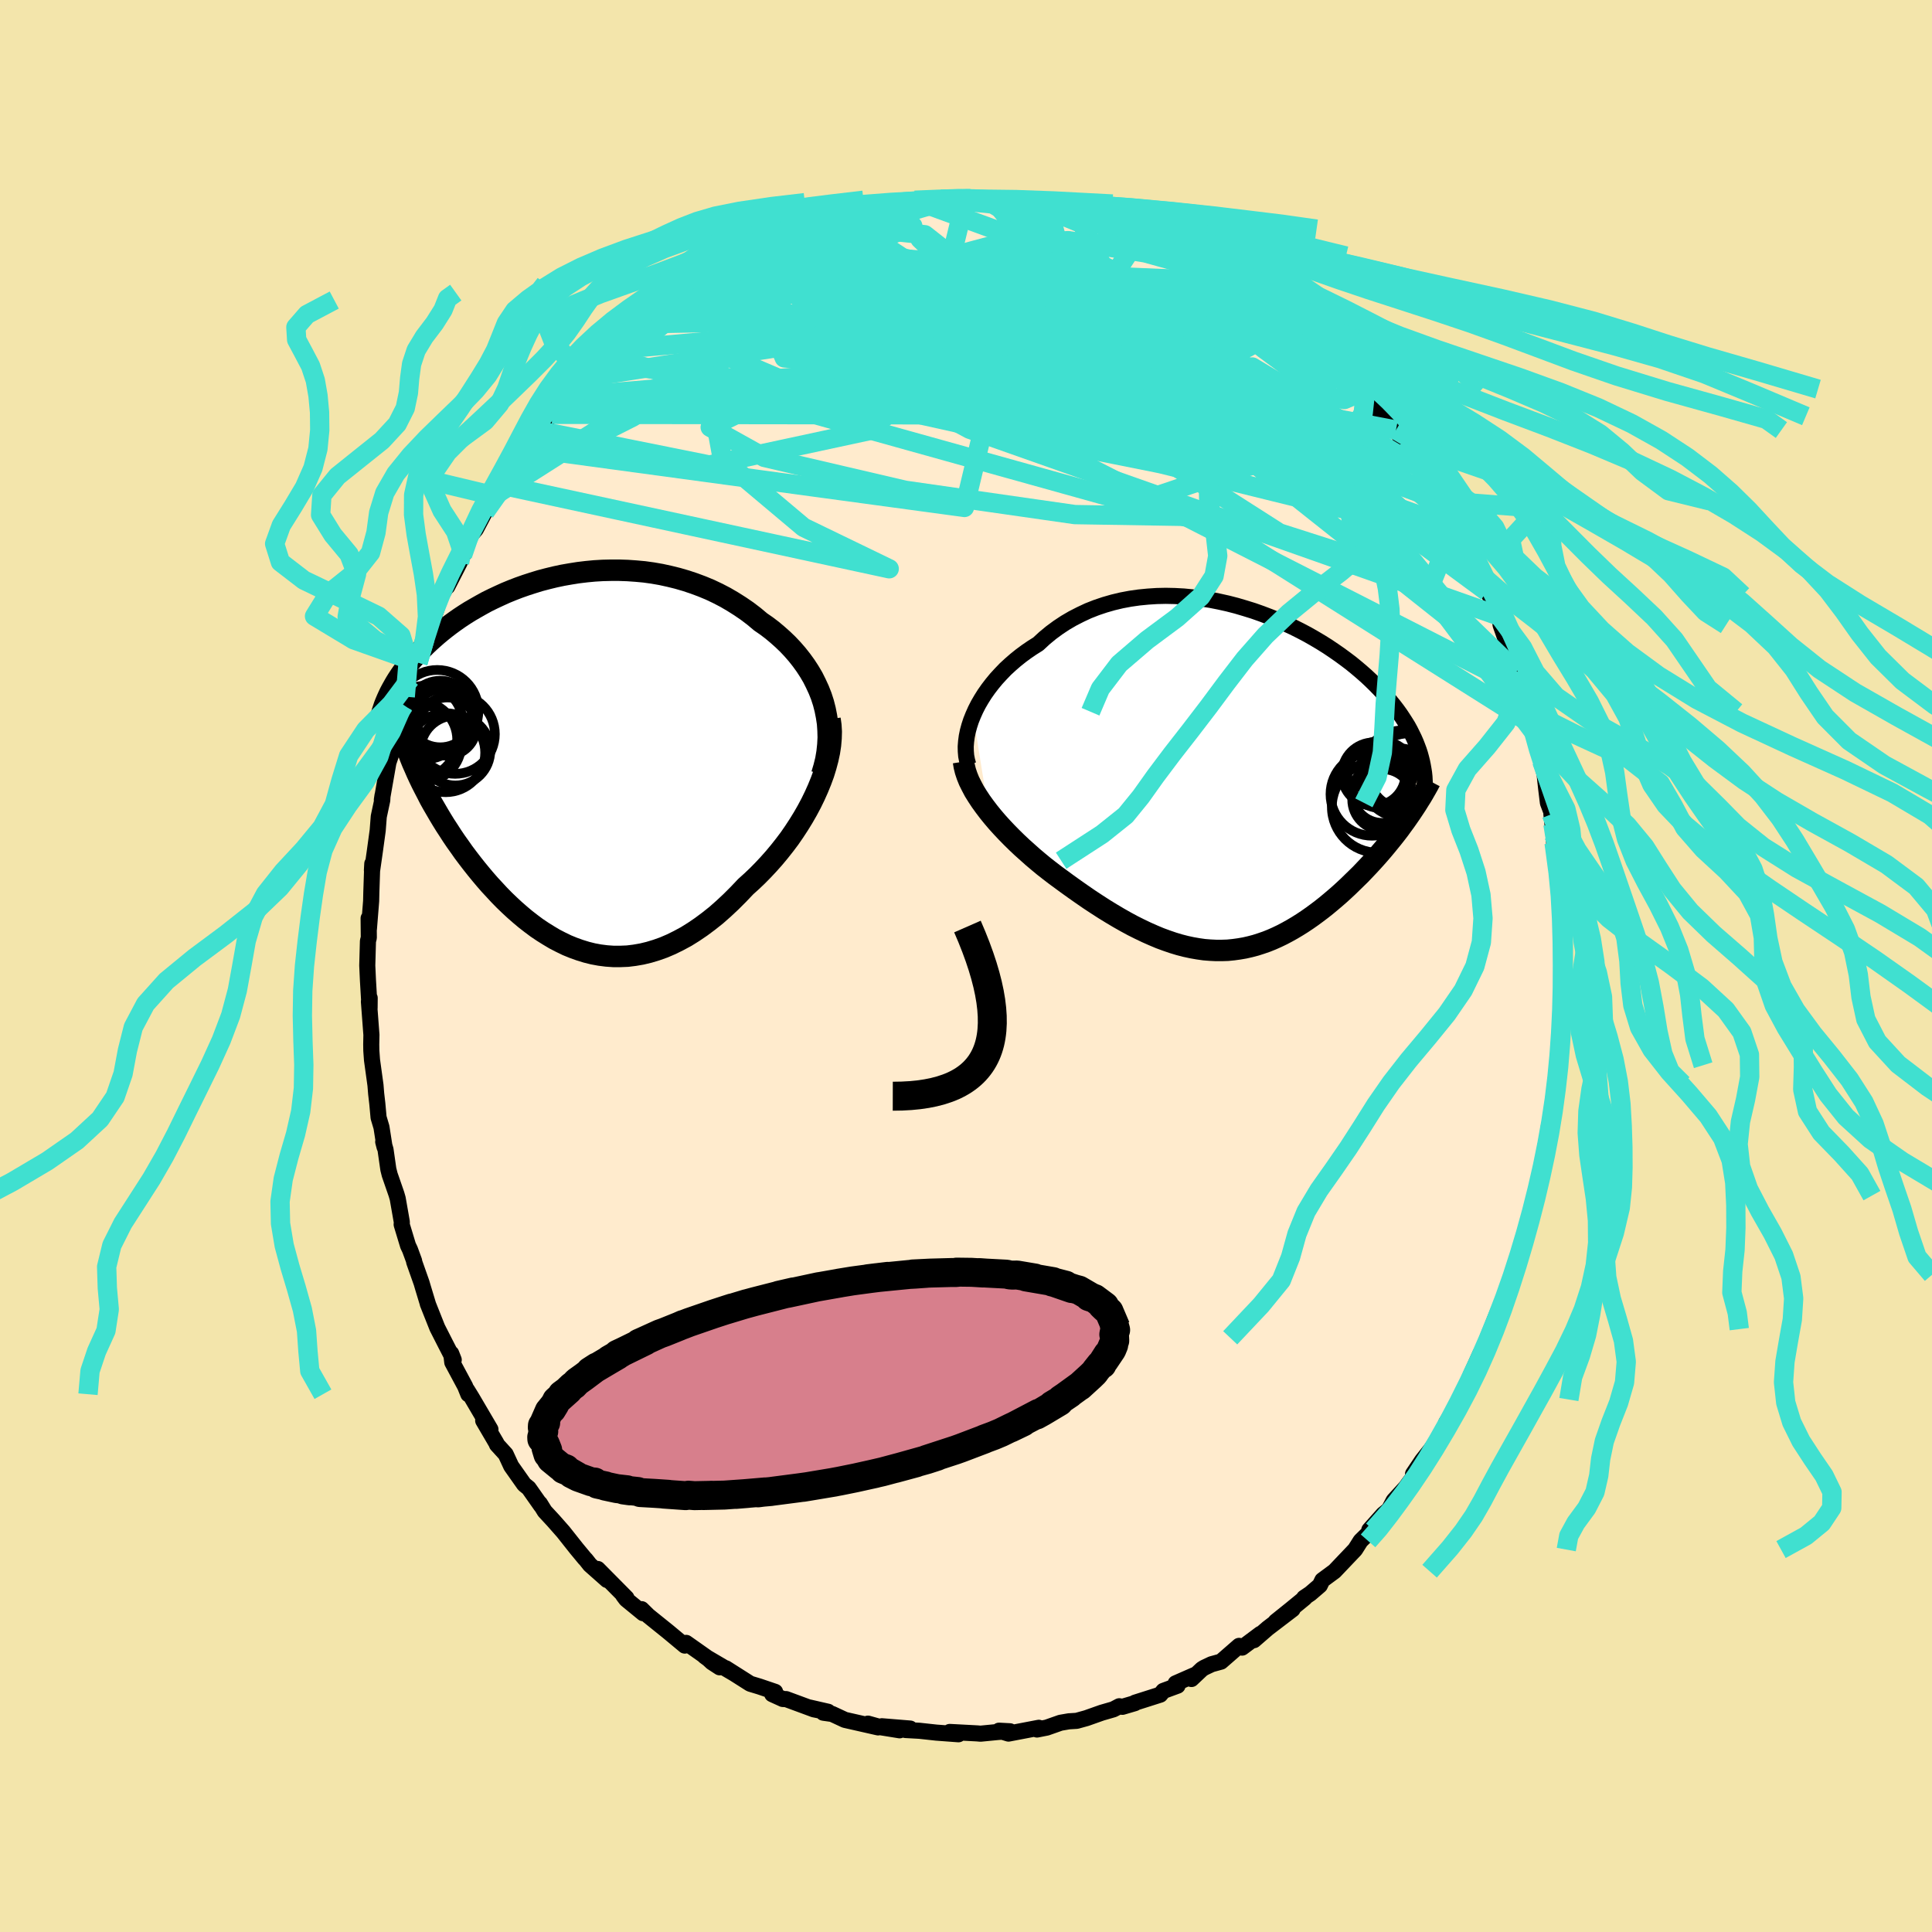 <svg xmlns="http://www.w3.org/2000/svg" width="500" height="500" viewBox="-100 -100 200 200"><defs><clipPath id="c"><path d="m26.77-5.95-.22-.68-.26-.66-.3-.65-.32-.64-.36-.61-.39-.6-.42-.58-.45-.57-.47-.54-.49-.52-.53-.51-.54-.48-.56-.47-.58-.44-.61-.42-.68-.57-.71-.54-.73-.5-.76-.48-.77-.45-.79-.41-.8-.38-.82-.34-.83-.31-.84-.28-.86-.25-.85-.21-.87-.19-.86-.15-.87-.12-.87-.08-.86-.06-.87-.03h-.86l-.85.02-.85.05-.84.08-.83.1-.82.13-.8.14-.8.17-.78.19-.76.2-.75.23-.74.24-.71.25-.7.27-.68.28-.66.3-.64.3-.63.31-.6.33-.58.33-.57.33-.54.34-.53.35-.5.35-.48.35-.47.36-.45.36-.42.35-.41.36-.4.36-.37.35-.36.36-.35.35-.33.35-.31.36-.3.35-.28.35-.27.35-.26.35-.24.35-.23.35-.21.34-.2.35-.19.34-.18.34-.16.34 2.07 5.88.2.52.21.52.23.52.23.53.24.52.26.54.27.53.28.54.28.55.3.54.32.55.32.55.33.55.34.55.36.55.36.56.38.56.4.56.4.57.42.56.43.56.45.57.45.55.47.56.48.55.5.54.5.54.52.53.53.51.54.5.56.49.56.47.58.45.59.44.61.41.61.38.62.37.64.33.64.31.66.27.67.24.68.21.68.17.7.13.71.09.71.05h.72l.74-.03.73-.09.75-.13.75-.18.76-.23.76-.27.77-.33.77-.38.78-.42.77-.48.78-.53.78-.58.78-.62.77-.68.77-.72.76-.76.76-.8.61-.55.6-.57.58-.59.58-.62.56-.63.55-.66.53-.67.52-.69.49-.71.47-.72.45-.73.43-.75.4-.75.37-.76.34-.76"/></clipPath><clipPath id="b"><path d="m-27.55-6.6.25-.56.28-.55.32-.55.34-.54.38-.54.4-.52.43-.52.46-.5.48-.5.51-.47.53-.46.56-.45.57-.42.6-.41.62-.39.65-.6.69-.57.72-.53.74-.49.77-.45.8-.41.81-.38.84-.33.86-.29.87-.25.88-.21.9-.17.91-.13.92-.09.92-.06.93-.02.93.02.93.05.92.09.93.12.92.14.91.18.9.2.89.23.88.26.87.27.85.3.84.32.82.33.79.36.78.36.76.38.74.39.72.41.69.41.67.42.64.43.62.43.6.44.57.43.55.45.52.44.5.44.48.45.45.44.43.44.41.44.39.44.36.43.35.43.33.43.31.43.28.42.27.42.26.42.23.42.21.42.2.41.18.41.16.41.15.4.13.4.11.4.1.4-1.73 6.16-.31.42-.31.43-.33.43-.33.42-.35.43-.35.43-.36.43-.37.43-.38.43-.38.42-.39.42-.4.42-.4.42-.42.41-.42.41-.42.41-.44.41-.45.41-.46.4-.46.39-.47.39-.48.38-.49.37-.49.36-.5.35-.51.34-.51.32-.52.31-.52.29-.53.28-.54.26-.54.24-.55.22-.55.19-.56.18-.57.15-.57.13-.58.1-.58.08-.6.06-.6.02h-.6l-.62-.03-.62-.05-.63-.09-.63-.11-.65-.14-.66-.17-.66-.2-.67-.23-.68-.25-.69-.29-.7-.31-.71-.34-.72-.36-.72-.39-.74-.42-.74-.44-.75-.46-.76-.49-.76-.5-.77-.53-.77-.54-.78-.56-.6-.44-.6-.44-.6-.46-.59-.46-.58-.48-.58-.49-.56-.5-.56-.5-.54-.51-.53-.52-.51-.52-.5-.53-.48-.53-.46-.54-.43-.53"/></clipPath><filter id="a"><feTurbulence baseFrequency=".05" numOctaves="3" result="noise" type="noise"/><feDisplacementMap in="SourceGraphic" in2="noise" scale="2"/></filter></defs><rect width="100%" height="100%" x="-100" y="-100" fill="#F3E5AB"/><path fill="#FFEBCD" stroke="#000" stroke-linejoin="round" stroke-width="1.667" d="m61.82 1.68.04-.53-.15 2.42.02-.92.08.66-.24 4.25-.1.14.01 1.98-.21.59-.14.81.07.84-.17.3-.27 3.15-.42 1.2.16-.29-.53 2.42-.17 1.32-.28.91.08.1-.49 2.02-.23.72.27-.37-1.16 4.18.01-.41-.3 1.88-.88 1.98-.03.32-.28.6-.24 1.36-.51.89-.95 2.23-.81 2.06.35-.9-1.14 2.85.05-.32-.53 1.17-.49 1.08.13-.1-1.28 2.61-.01.25-1.37 2.16-.1.35-1.18 1.98-.35.48-.85 1.07-.95 1.41.63-.46-1.19 1.58-.14.21-1.31 1.43-.49.94-.59.48-1.44 1.62.24-.03-.11.15-1.03 1.01-.57.9-2.13 2.24-1.26.93-.26.54-.99.85-.64.43.07.02-1.44 1.18-1.57 1.26 1.75-1.27-2.58 1.97-1.42 1.23.67-.65-1.9 1.42-.31-.18-1.87 1.63-.98.27-.76.36-.24.15-1.08 1.02.32-.41-1.96.86.2.24-1.47.54-.32.39-2.61.83-.02.05-1.29.38-.32-.06-.61.32-1.21.35-1.58.56-1.01.28-.81.05-.87.15-1.42.5-1.01.2.19-.18-3.14.6-.98-.3 1.13.06-1.2.07-1.85.18-.34-.03-2.84-.15.06.1.84.14-2.29-.17-1.74-.19-1.45-.08.48-.15-2.93-.24 1.84.42-1.92-.31-1.36-.38 1.05.39-3.44-.78-1.31-.61-.92-.13.49-.1-1.92-.44 1 .3-.55-.11-2.87-1.06-.34-.01-1.1-.5.3-.24-1.62-.55-.96-.29-2.52-1.6.85.54-3.05-1.79 1.56 1.15-.8-.52-.57-.53-2.1-1.48-.14.28-1.73-1.44-.97-.78-1.08-.87-.69-.68.16.42-1.76-1.44-.3-.4.33.26-2.97-3 .96 1.14-1.77-1.57-.45-.57-.07-.06-.87-1.05-1.37-1.73-1.04-1.18-.88-.95-.5-.81.04.12.08.11-1.28-1.82-.47-.38-1.34-1.9-.57-1.23-.91-1-.05-.14-1.37-2.34.75.91-1.95-3.32-.47-.76.13.44-.33-.82-1.33-2.48-.11-.92.26.66-.83-1.61-.87-1.71-.99-2.49.04.1-.53-1.75-.15-.51-.77-2.18v-.09l-.43-1.17-.2-.42-.66-2.18.02-.24-.43-2.45-.13-.45-.7-2.02-.14-.56-.29-2.03-.24-.81.14.54-.32-2.05-.3-1.01-.13-1.43-.12-1.04-.07-.87-.36-2.61-.07-.97-.01-.65.02-.98-.26-3.45.08-.37-.01 1.04-.17-2.87-.07-1.53.07-2.53.09-.35-.02-2.01.03 1.09.23-2.87.02-.88.1-2.99-.04.72.01.05.29-2.03.3-2.19.11-1.43.36-1.69.03-.5-.07.46.68-3.87.26-.76.13-1.05.63-1.55-.58 1.44 1.18-4-.14.06.77-2.79-.51 1.84.94-2.9 1-2.37-.62 1.74.87-2.97-.05.68 1.17-3.47-.38.82.8-1.98.52-.9.1-.04 1.27-2.47.63-1.4-.32.63.9-2.39.16.07.32-.38.94-1.78.95-1.69 1.2-1.81-.79.63 1.71-2.16 1.18-1.55.03-.05.28-.66.89-1.16 1.48-1.67-.17.05 1.22-1.86.6-.34 1.23-1.56-.78.86 1.77-1.87.41-.65 1.22-.67.43-.6.94-.99-.32.55 1.96-1.99.55-.29.5-.61.99-.87 1.43-.99.81-.67.85-.63-.34.53 1.85-1.41-.72.51 2.18-1.31.69-.66 1.1-.39.61-.18 1.95-1.11-.76.24 1.42-.49.87-.56 2.2-1.06-.08.06.86-.14 1.68-.57 1.79-.56-.19.13.85-.5 2.12-.37-1.74.25 2.33-.33 1.52-.64 1.4-.1.19-.12-.46.38 2.35-.53.26-.1 1.9-.04.8-.07 1.06.07 1.51-.21.81.25.25-.15 1.77.1-.7-.12 2.41.23-1.05-.14 3.26.55.36-.08-.62-.18 2.85.43-.2-.06.58.04 1.76.69 2.25.29-.22.16 1.85.7.08-.13.13-.13 1.17.63.74.16.76.36 2.54 1.18.26.05.72.29 1.91.75-.3.15 1.18.37.24.13 2.58 1.62.69.55.71.36.28.28.31.45.77.35 1.31.92 1.38 1.09.4.29.43.49 1.27 1.26 1.27.71.42.51 1.06 1.15-.78-.96 1.83 1.73.26.38 1.52 1.88.14.22.86.97 1.88 1.84-.24-.16.05.19.87.87.48.53.76 1.27.74 1.3 1.1 1.45.08.01 1.9 3.28.35.27-.21-.25-.06-.28 1.49 2.68.33.56.43 1.08.36.99.82 1.05.6 1.52.08.03.65 1.77.26.37.91 2.23.12-.06.12.9 1.16 3.3.29.99.18.54.79 1.81.27 1.15.37 1.2.14 1.28.31.93.42 1.96.33.94.3 1.39.16 1.46.18 1.47.46 1.22-.1-.04.23 2.14-.07-1.12.12 1.94.3 1.85.26 2.15-.18-1.91.4 3.35.11 1.05-.06 1.01.08 1.25-.08 1.46.19 1.64-.08 2.58.04-.53" filter="url(#a)"/><path fill="#fff" d="m-27.55-6.6.25-.56.28-.55.32-.55.34-.54.38-.54.4-.52.43-.52.46-.5.48-.5.51-.47.53-.46.56-.45.57-.42.6-.41.62-.39.65-.6.69-.57.72-.53.74-.49.77-.45.8-.41.81-.38.84-.33.86-.29.87-.25.88-.21.9-.17.91-.13.92-.09.92-.06.93-.02.93.02.93.05.92.09.93.12.92.14.91.18.9.2.89.23.88.26.87.27.85.3.84.32.82.33.79.36.78.36.76.38.74.39.72.41.69.41.67.42.64.43.62.43.6.44.57.43.55.45.52.44.5.44.48.45.45.44.43.44.41.44.39.44.36.43.35.43.33.43.31.43.28.42.27.42.26.42.23.42.21.42.2.41.18.41.16.41.15.4.13.4.11.4.1.4-1.73 6.16-.31.42-.31.43-.33.43-.33.42-.35.43-.35.43-.36.43-.37.43-.38.43-.38.42-.39.42-.4.42-.4.42-.42.41-.42.41-.42.41-.44.41-.45.41-.46.4-.46.39-.47.39-.48.38-.49.37-.49.36-.5.35-.51.34-.51.32-.52.31-.52.29-.53.28-.54.26-.54.24-.55.22-.55.19-.56.18-.57.15-.57.13-.58.1-.58.08-.6.06-.6.02h-.6l-.62-.03-.62-.05-.63-.09-.63-.11-.65-.14-.66-.17-.66-.2-.67-.23-.68-.25-.69-.29-.7-.31-.71-.34-.72-.36-.72-.39-.74-.42-.74-.44-.75-.46-.76-.49-.76-.5-.77-.53-.77-.54-.78-.56-.6-.44-.6-.44-.6-.46-.59-.46-.58-.48-.58-.49-.56-.5-.56-.5-.54-.51-.53-.52-.51-.52-.5-.53-.48-.53-.46-.54-.43-.53" filter="url(#a)" transform="translate(28.29 -19.36)"/><path fill="#fff" d="m26.77-5.95-.22-.68-.26-.66-.3-.65-.32-.64-.36-.61-.39-.6-.42-.58-.45-.57-.47-.54-.49-.52-.53-.51-.54-.48-.56-.47-.58-.44-.61-.42-.68-.57-.71-.54-.73-.5-.76-.48-.77-.45-.79-.41-.8-.38-.82-.34-.83-.31-.84-.28-.86-.25-.85-.21-.87-.19-.86-.15-.87-.12-.87-.08-.86-.06-.87-.03h-.86l-.85.02-.85.05-.84.08-.83.1-.82.13-.8.14-.8.17-.78.19-.76.2-.75.23-.74.24-.71.25-.7.27-.68.28-.66.3-.64.3-.63.31-.6.33-.58.33-.57.33-.54.34-.53.35-.5.35-.48.35-.47.36-.45.36-.42.35-.41.36-.4.36-.37.35-.36.36-.35.35-.33.35-.31.36-.3.35-.28.35-.27.35-.26.35-.24.35-.23.35-.21.34-.2.35-.19.34-.18.34-.16.34 2.07 5.88.2.52.21.52.23.52.23.53.24.52.26.54.27.53.28.54.28.55.3.54.32.55.32.55.33.55.34.55.36.55.36.56.38.56.4.56.4.57.42.56.43.56.45.57.45.55.47.56.48.55.5.54.5.54.52.53.53.51.54.5.56.49.56.47.58.45.59.44.61.41.61.38.62.37.64.33.64.31.66.27.67.24.68.21.68.17.7.13.71.09.71.05h.72l.74-.03.73-.09.75-.13.75-.18.76-.23.76-.27.77-.33.77-.38.78-.42.77-.48.78-.53.78-.58.78-.62.77-.68.77-.72.76-.76.76-.8.61-.55.6-.57.58-.59.58-.62.56-.63.55-.66.53-.67.52-.69.49-.71.47-.72.45-.73.43-.75.4-.75.37-.76.34-.76" filter="url(#a)" transform="translate(-41.53 -21.3)"/><g fill="none" stroke="#000" transform="translate(28.29 -19.36)"><path stroke-linejoin="round" stroke-width="1.667" d="m-28.06-1.49-.12-.43-.09-.46-.04-.48-.01-.5.04-.52.07-.53.11-.54.15-.55.18-.55.22-.55.25-.56.28-.55.32-.55.34-.54.38-.54.4-.52.43-.52.46-.5.48-.5.51-.47.53-.46.56-.45.57-.42.6-.41.62-.39.65-.6.69-.57.72-.53.74-.49.77-.45.8-.41.81-.38.84-.33.86-.29.87-.25.88-.21.9-.17.91-.13.92-.09.92-.06.93-.02.93.02.93.05.92.09.93.12.92.14.91.18.9.2.89.23.88.26.87.27.85.3.84.32.82.33.79.36.78.36.76.38.74.39.72.41.69.41.67.42.64.43.62.43.6.44.57.43.55.45.52.44.5.44.48.45.45.44.43.44.41.44.39.44.36.43.35.43.33.43.31.43.28.42.27.42.26.42.23.42.21.42.2.41.18.41.16.41.15.4.13.4.11.4.1.4.08.39.07.4.06.38.04.39.02.38.02.38V.9l-.01.38-.03.37-.03.37" filter="url(#a)"/><path stroke-linejoin="round" stroke-width="2.222" d="m-28.55-1.8.08.49.12.49.17.51.21.52.26.52.28.53.33.53.35.53.39.54.41.54.43.53.46.54.48.53.5.53.51.52.53.52.54.51.56.5.56.5.58.49.58.48.59.46.6.46.6.44.6.44.78.56.77.54.77.53.76.5.76.49.75.46.74.44.74.42.72.39.72.36.71.34.7.31.69.29.68.25.67.23.66.2.66.17.65.14.63.11.63.09.62.05.62.03h.6l.6-.02.6-.06.58-.08.58-.1.57-.13.57-.15.56-.18.55-.19.55-.22.54-.24.54-.26.53-.28.52-.29.52-.31.51-.32.51-.34.5-.35.49-.36.49-.37.48-.38.47-.39.46-.39.46-.4.45-.41.44-.41.42-.41.42-.41.42-.41.4-.42.4-.42.39-.42.38-.42.38-.43.37-.43.36-.43.35-.43.35-.43.33-.42.33-.43.31-.43.31-.42.3-.43.29-.42.28-.42.27-.41.26-.42.26-.41.24-.41.23-.4.23-.41.21-.4" filter="url(#a)"/><circle cx="13.743" cy="1.575" r="4.3" clip-path="url(#b)" filter="url(#a)"/><circle cx="16.613" cy="-.14" r="3.032" clip-path="url(#b)" filter="url(#a)"/><circle cx="17.048" cy="-.505" r="4.544" clip-path="url(#b)" filter="url(#a)"/><circle cx="14.668" cy="-.465" r="3.474" clip-path="url(#b)" filter="url(#a)"/><circle cx="14.308" cy="2.9" r="4.724" clip-path="url(#b)" filter="url(#a)"/><circle cx="13.918" cy="-.505" r="3.286" clip-path="url(#b)" filter="url(#a)"/><circle cx="16.693" cy=".715" r="3.104" clip-path="url(#b)" filter="url(#a)"/><circle cx="14.803" cy="1.465" r="3.082" clip-path="url(#b)" filter="url(#a)"/><circle cx="14.848" cy="2.14" r="3.156" clip-path="url(#b)" filter="url(#a)"/><circle cx="17.573" cy="-.355" r="4.37" clip-path="url(#b)" filter="url(#a)"/></g><g fill="none" stroke="#000" transform="translate(-41.53 -21.3)"><path stroke-linejoin="round" stroke-width="2.222" d="m26.6 1.47.23-.77.19-.77.13-.77.08-.76.04-.75-.02-.74-.05-.73-.11-.72-.14-.71-.18-.7-.22-.68-.26-.66-.3-.65-.32-.64-.36-.61-.39-.6-.42-.58-.45-.57-.47-.54-.49-.52-.53-.51-.54-.48-.56-.47-.58-.44-.61-.42-.68-.57-.71-.54-.73-.5-.76-.48-.77-.45-.79-.41-.8-.38-.82-.34-.83-.31-.84-.28-.86-.25-.85-.21-.87-.19-.86-.15-.87-.12-.87-.08-.86-.06-.87-.03h-.86l-.85.02-.85.05-.84.08-.83.1-.82.13-.8.14-.8.17-.78.19-.76.2-.75.23-.74.24-.71.25-.7.27-.68.28-.66.3-.64.3-.63.31-.6.33-.58.33-.57.33-.54.34-.53.35-.5.35-.48.35-.47.36-.45.36-.42.35-.41.36-.4.36-.37.35-.36.36-.35.35-.33.35-.31.36-.3.35-.28.35-.27.35-.26.35-.24.35-.23.35-.21.34-.2.35-.19.34-.18.34-.16.34-.15.33-.14.33-.13.33-.11.33-.11.33-.09.32-.09.32-.07.32-.07.31-.05.31" filter="url(#a)"/><path stroke-linejoin="round" stroke-width="2.222" d="m27.45-4.26.09.64.04.66-.02.69-.06.7-.11.73-.16.74-.2.75-.23.75-.28.76-.31.76-.34.76-.37.76-.4.75-.43.75-.45.73-.47.72-.49.71-.52.69-.53.67-.55.66-.56.63-.58.62-.58.59-.6.57-.61.55-.76.8-.76.76-.77.72-.77.68-.78.62-.78.58-.78.53-.77.48-.78.42-.77.38-.77.33-.76.27-.76.23-.75.18-.75.13-.73.09-.74.03h-.72l-.71-.05-.71-.09-.7-.13-.68-.17-.68-.21-.67-.24-.66-.27-.64-.31-.64-.33-.62-.37-.61-.38-.61-.41-.59-.44-.58-.45-.56-.47-.56-.49-.54-.5-.53-.51-.52-.53-.5-.54-.5-.54-.48-.55-.47-.56-.45-.55-.45-.57-.43-.56-.42-.56-.4-.57-.4-.56-.38-.56-.36-.56-.36-.55-.34-.55-.33-.55-.32-.55-.32-.55-.3-.54-.28-.55-.28-.54-.27-.53-.26-.54-.24-.52-.23-.53-.23-.52-.21-.52-.2-.52-.19-.51-.18-.5-.16-.51-.16-.5-.15-.49-.13-.49-.13-.49-.11-.48-.11-.48-.1-.47" filter="url(#a)"/><circle cx="-11.331" cy="-1.005" r="3.616" clip-path="url(#c)" filter="url(#a)"/><circle cx="-12.891" cy="-4.785" r="3.446" clip-path="url(#c)" filter="url(#a)"/><circle cx="-14.631" cy="-1.72" r="3.928" clip-path="url(#c)" filter="url(#a)"/><circle cx="-11.356" cy="-2.705" r="4.114" clip-path="url(#c)" filter="url(#a)"/><circle cx="-14.376" cy="-3.925" r="3.796" clip-path="url(#c)" filter="url(#a)"/><circle cx="-12.511" cy="-4.15" r="3.274" clip-path="url(#c)" filter="url(#a)"/><circle cx="-13.206" cy="-5.09" r="4.256" clip-path="url(#c)" filter="url(#a)"/><circle cx="-12.331" cy="-.78" r="4.088" clip-path="url(#c)" filter="url(#a)"/><circle cx="-12.171" cy="-3.485" r="3.014" clip-path="url(#c)" filter="url(#a)"/><circle cx="-15.121" cy="-2.115" r="3.982" clip-path="url(#c)" filter="url(#a)"/></g><g fill="none" stroke="#40E0D0" stroke-linejoin="round" stroke-width="2"><path d="m-36.94-63.75 22.12-1.96 21.87 1.07 10.93 1.07 3.37-.22.69-1.16.77-.97 1.24-.1.9.6-.12.8-1.08.68-1.29.54-.76.5-.15.38-.24-.02-1.15-.54-1.9-.6-.99.5 2.04 2.49 4.55 3.19 1.23-.84-8.81-9.75-4.83-9.87" filter="url(#a)"/><path d="m38.95-61.82 1.93 2.45-1.72.73-7.47-1.42-10.51-3.17-9.26-3.92-5.64-3.55-1.89-2.33.91-.77 2.58.71 3.2 1.83 3.07 2.51 2.73 2.83 2.56 2.78 2.33 2.21 1.17 1.08-1.38-.09-4.7-.34-8.37-.27-12.06-4.43 3.54-14.54" filter="url(#a)"/><path d="m50.66-45.75-2.42 5.98-15.8-5.06-13.03-8.32-3.11-6.02 3.81-3.07 5.42-1.26 3.58-.5.45-.26-2.6-.16-4.8-.08-5.7.04-5.16.12-3.69.15-2.5.26-3.23.69-6.84 1.28-11.95 1.12-14.22.88-17.72 11.28" filter="url(#a)"/><path d="M-37.37-63.15 17.4-47.87l10.29-3.49-1.94-4.56-4.39-2.81-4.95-1.4-5.49-.88-6.06-1.34-6.18-2.25-5.65-2.74-4.69-2.21-3.59-.79-1.98 1.04.93 2.68 5.44 3.75 10.22 4.01 12.44 3.15 10.06 1.28 6.16.08 9.69 3.64 16.22 11.96" filter="url(#a)"/><path d="m46.01-52.91-11.39 1.18-21.44-6.45-11.05-5-1.78-2.76 1.75-.64 1.74.55.38.67-1.46.29-3.23.17-4.01.5-2.98.97-.43 1.09 2.03.69 2.57-.08.68-1-2.2-1.9-3.69-2.61-2.19-2.94 3.15-2.45 13.64-.41 27.09 5.95" filter="url(#a)"/><path d="m-15.72-76.78 7.03 2.99 13.87 3.18 8.9 4.14 1.81 3.4-3.74 1.58-6.21-.05-6.03-.97-4.47-1.2-2.57-1.07-.79-.78 1.03-.45 3.11-.03 4.6.51 3.09 1.07-3.33 1-11.68-.77-12.41-4.11-4.21-2.78" filter="url(#a)"/><path d="M58.54-25.04 25.01-46.19l-2.77-.36-10.97-.18-17.58-2.52-14.57-3.4-5.6-3.12 4.57-2.23 12.67-.93 16.52.45 15.12 1.32 9.38 1.04 2.24-.57-3.26-3.15-5.09-6.05 7.12-1.49" filter="url(#a)"/><path d="m-45.52-53.62 45.36 6.15 2.52-10.55-1.63-9.61-1.89-5.63-3.1-2.44-4.28-.46-4.62.62-4.19 1.13-3.29 1.35-2.09 1.37-.47 1.37 1.69 1.48 4.49 1.86 7.6 2.5L.84-61.31l11.09 3.39 8.74 2.67 2.85.92-5.04-1.35-12.41-3.25-16.92-5.66-3.08-12.75" filter="url(#a)"/><path d="m-41.82-58.92 47.16-3.97 15.85 2.14 3.18 3.07-1.23 1.08-2.11-1.28-1.92-2.77-1.5-2.91-1.17-1.88-1.29-.29-2.21 1.05-3.73 1.57L4.36-62l-4.09.12-.43-.62 5.52-.37 11.25 1.03 13.6 3.16 11.4 5.24 6.51 5.45-1.01-3.47" filter="url(#a)"/><path d="m-18.26-76.07 4.1 2.18 9.49.83 3.48 2.19-.59 2.62-.92 1.86 1.49.83 4.6.25 6.32.06 5.55-.15 2.6-.59-1.2-1.12-4.29-1.47-5.46-1.5-4.33-1.25-1.39-.82 2.16-.3 4.89.22 5.8.62 4.8.88 3.03 1.36 3.42 3.55 10.19 10.68 22.55 27.62" filter="url(#a)"/><path d="m44.51-55.48-11.15-2.13-15.29-5.48-9.15-2.88-2.31-1 2.68.18 5.06 1.29 5.79 2.4 5.89 3.13 5.49 2.94 4.26 1.76 2.26.05.1-1.46-1.41-2.16-1.98-2.02-1.97-1.59-1.9-1.4-2-1.59-2.56-1.75-5.4-1.77-14.77-1.59-36.23.94" filter="url(#a)"/><path d="M27.34-71.38 8.6-70.35l-5.26 2.96-4.37.23-3.04-1.15-1.33-.61.38.58 1.89 1.28 3.07 1.36 3.67 1.23 3.25 1.17 1.39.9-1.52-.08-4.13-1.71-4.67-3.1-2.39-3.09 1.74-1.37 4.54 1.13-2.67 3.68-39.14 6.12" filter="url(#a)"/><path d="m-33.81-66.47 29.1-6.08 14.37.8 8.12 2.46 4.65 2.64 3.4 2.67 2.27 2.02.08.46-2.35-1.19-3.48-1.96-2.64-1.5-.69-.35.5.56-.58.54-3.89-.36-7.77-1.29-9.98-1.2-9.44.48-5.8 2.8 6.19 2.78 44.54-5.19" filter="url(#a)"/><path d="m49.17-48.43.81 4.9-10.37-3.66-19.45-4.8-21.23-4.26-15.84-3.52-7.12-3.03 1.31-2.74 7.26-2.31 9.47-1.68 7.69-1.03 3.26-.31-.06 1.03 3.15 3.96 16.86 9.95 32.06 25.45" filter="url(#a)"/><path d="M56.97-30.48 31.4-55.27l-10.02-7.7-9.75-4.35-7.38-2.16-3.9-.5-1.24.44.41 1.08 1.29 1.7 1.26 2.08.18 1.82L.67-62l-3.26-.39-4.32-1.26-4.67-1.33-4.37-.7-3.14.11-.35.59 4.44.74 10.52 1.1 15.78 2.4 17.6 4.76 14.53 7.24 8.07 7.23.28-1.61" filter="url(#a)"/><path d="M55.22-36.21.37-55.57l-14.71-7.93-2.74-2.56 1.33-.55 4.15-.63 5.11-1.2 3.55-1.29.53-.85-2.1-.26-3.04.15-2.05.22-.03.01 1.79-.37 2.44-.82 1.79-1.17.41-1.27-.78-.98-.78-.19 1.4 1.34 6.63 4.16 14.66 8.86 21.55 13.49 13.12 5.34" filter="url(#a)"/><path d="m-38.59-62.48 51.81 5.87 21.26 5.91 3.58-.14-4.8-3.08-6.4-2.81-4.66-1.51-2.88-1.02-2.35-1.65-2.56-2.62-2.62-2.98-2.36-2.4-2.05-1.21-1.8.02-1.12 1.07.54 1.95 2.49 2.45 1.08.9L.19-68.9l-13.46-8.81" filter="url(#a)"/><path d="m2.8-79.32 15.16 18.77-3.63 1.57-4.92-3.35-6.02-4.37-6.47-3.45-6.21-1.78-5.66-.31-4.88.54-3.75.71-2.32.44-.78-.04.55-.45 1.42-.59 1.6-.26.96.64-.4 2.09-1.9 3.92-2.06 5.75 1.29 7.01 8.41 7.07 8.86 4.29-40.49-8.74" filter="url(#a)"/><path d="m-17.4-76.21 4.97 9.82 20.45 4.65 10.66.56.5-2.37-4.11-3.14-4.45-2.37-2.99-.99-1.66.24-1.52.8-2.36.52-3.05-.21-2.48-.78-.65-.67 1.13.1 1.12.99-1.18 1.16h-4.01l-4.53-2.17-1.53-3.84 2.89-3.51 4.64-1.75" filter="url(#a)"/><path d="m-22.67-74.02 34.55 9.59 2.35 5.83-5.64.75-4.62-1.85-1.29-1.86 2.26-.81 4.27.02 3.74.24 1.38.21-1.08.4-2.49.88-3.03 1.24-3.71 1.08-5.05.24-6.2-1.02-5.56-2.37-2.22-3.45 2.83-3.98 7-3.59 8.3-2.23 7.45-.39 7.98 1.27 8.79 2.44" filter="url(#a)"/><path d="m38.69-62.2-4.03 6.37-16.03-3.15-9.01-2.03-2.81-.56-.93.07-1-.02-1.27-.41-1.39-.78-1.57-1.08-2.02-1.43-2.52-1.76-2.6-1.78-1.72-1.15.29.18 2.95 1.87 5.21 3.23 6.15 3.36 6.2 1.62 7.19-1.17 9.85-1.19 17.56 10.56" filter="url(#a)"/><path d="m41.47-58.75-9.83-7.14-8.9-3.26-8.31-2.71-4.78-1.74-1.67-.78-.61-.2-1.09.14-1.9.62-2.02 1.44-1.17 2.49.23 3.32 1.27 3.47 1.06 2.74-.6 1.28-2.87-.45-3.99-1.88-2.35-2.51 2.48-1.85 8.89.17 13.8 2.65 13.38 3.29 4.66-1.13-9.81-10.59" filter="url(#a)"/><path d="M57.76-28.67 5.89-55.12l-11.08-9.53-1.87-3.69-2.74-1.76-3.51-1-2.35-.71-.05-.79 2.33-1.1 3.66-1.32 3.21-1.14 1-.45-1.93.49-3.83 1.3-2.78 1.56 2.38 1.21 10.59.72 16.19.14 3.1-4.73" filter="url(#a)"/><path d="M-18.18-76.13 9.91-59.96l3.73.61 3.43-.24-.33.79-4.76.39-4.76-.73-.42-1.09 4.81-.1 7.83 1.78 7.5 3.28 3.85 3.1-2.93.85-11.89-2.28-19.99-3.68-22.03-1.59-14.41 1.38-1.36-1.43" filter="url(#a)"/><path d="m-1.54-79.31 4.3.43 3.36 1.94 2.18 2.71-1.48 2.49-5.4 2.41-6.43 2.73-3.67 2.95.91 2.68 4.26 1.93 4.64.76 2.57-.74.11-2.14-.78-2.71.91-2.31 4.38-2.13 6.4-3.09 13.31.57" filter="url(#a)"/><path d="m-33.81-66.47 40.11-.76 9.92 1.56-1.29 4.05-3.6 4.18-1.83 2.8 1.24 1.19 4.05.15 5.32-.49 4.1-1.42.48-2.94-4.31-4.46-8.4-4.88-10.64-3.67-11.18-1.39-10.61 1.06-9.66 4.06-12.93 10.37" filter="url(#a)"/><path d="m50.99-45.19-26.64-9.59-2.17 2.02-6.84-.58-8.51-2.44-5.64-2.44L-.85-60l.64-1.16 2.3-.67 2.86-.46 2.17-.66.25-1.18-2.31-1.59L.5-67.19l-5.69-.66-5.63.48-4.95 1.41-3.59 1.71.55 1.3 10.75.83L18-59.79l31.09 11.62" filter="url(#a)"/><path d="M58.85-24.11 34.94-55.94 21.32-68.99l-9.22-4.53-7.28-.6-5.23 1.04-2.23 1.59.9 1.72 2.83 1.59 2.81 1.2 1.21.55-.91-.14-2.39-.46-2.57-.15-1.39.73.76 1.77 3.42 2.42 6.1 2.4 8.03 1.83 8.05 1.16 5.6.8 2.95 1.33 4.08 1.66-3.22-13.52" filter="url(#a)"/><path d="m3.46-79.35 29.66 24.49 1.65.49-6.38-6.11-6.42-5.29-5.76-3.35-5.78-1.93-5.73-.87-5.28.11-4.7 1-4.41 1.68-4.36 1.92-4.07 1.62-2.91.76-.59-.45 2.61-1.65 5.86-2.33 8.27-2.08 9.24-.76 8.69 1.1 6.72 2.45 3.21 1.88-1.63-1.04-6.86-4.32-19.79-7.24" filter="url(#a)"/><path d="m-42.87-57.11 44.77.06 8.78-5.11 6.08-1.08 4.22.55.23-.21-2.44-1.11-2.59-1.31-1.49-1.1-.65-.86-.48-.71-.71-.42-1.38.06-2.83.55-4.91.82-6.22.74-4.72.57-.11.79 4.15 1.67 1.7 1.98-8.83-2.53-.85-14.32" filter="url(#a)"/><path d="M17.45-76.28 1.36-69.66l12.31 6.22 9.42 5.23 1.93 2.33-1.13-.04-.57-.95.71-.7 1.19.17-.19.91-4.49.62-11.22-.99-16.02-2.99-11.69-3.82 6.54-3.16 39.88-4" filter="url(#a)"/><path d="m-44.35-55.44 17.79 3.58 16.45-3.54 6.94-5.84 4.78-4.45 3.42-2.5-.1-1.47-3.69-1.15-4.48-.94-1.83-.36 2.32.65 4.84 1.74 3.48 2.23-1.28 1.48-5.36-.55-4.14-2.49-1.86-1.75-25.25 2.85m93.2 55.2 1.03 3.07 1.57 2.41.82 2.39-.04 2.44-.39 2.4-.34 2.35-.1 2.3.19 2.3.49 2.31.7 2.32.79 2.31.73 2.32.52 2.31.2 2.32-.1 2.32-.3 2.31-.33 2.3-.15 2.27.16 2.23.47 2.21.65 2.19.61 2.17.29 2.17-.18 2.14-.61 2.11-.8 2.03-.68 1.94-.38 1.83-.2 1.74-.39 1.7-.85 1.65-1.13 1.54-.73 1.34-.26 1.42" filter="url(#a)"/><path d="m60.88-12.75.41 3.07.23 2.4.13 2.38.07 2.44.02 2.4-.01 2.34-.06 2.3-.11 2.3-.16 2.3-.22 2.31-.28 2.31-.35 2.31-.41 2.31-.47 2.32-.53 2.32-.58 2.31-.63 2.29-.68 2.27-.72 2.23-.78 2.21-.84 2.18-.89 2.17-.95 2.17-1.01 2.16L51 45.18l-1.08 2.05-1.09 1.94-1.07 1.8-1.09 1.71-1.21 1.73-1.47 1.91-1.82 2.06M.78-79.27l2.26.02 1.66.12 1.61.16 1.95.24 2.48.32 2.93.4 3.13.48 3.08.55 2.85.62 2.64.71 2.49.78 2.47.85 2.54.93 2.7.97 2.92 1.03 3.17 1.07 3.43 1.11 3.57 1.16 3.58 1.2 3.48 1.25 3.46 1.29 3.72 1.39 4.4 1.52 5.29 1.62 5.69 1.58 4.56 1.3 1.57 1.12" filter="url(#a)"/><path d="m-2.6-79.38 1.95-.06 1.45.03 1.53.1 1.74.17 1.87.25 1.88.33 1.78.39 1.65.46 1.55.53 1.52.6 1.56.66 1.63.73 1.71.81 1.75.87 1.73.95 1.64 1.02 1.52 1.09 1.4 1.16 1.29 1.22 1.22 1.29 1.19 1.34 1.15 1.39 1.11 1.42 1.01 1.46.91 1.51.79 1.55.73 1.62.68 1.7.67 1.79.63 1.86.55 1.87.44 1.83.36 1.77.3 1.75.14 1.75-.34 1.65" filter="url(#a)"/><path d="m-5.3-79.27 2.42-.1 1.99-.04 1.74.02 1.73.09 1.84.17 1.97.23 2.03.3 2.04.38 2.02.44 2 .5 2.01.57 2.04.64 2.08.7 2.14.76 2.17.84 2.2.91 2.22.97 2.24 1.05 2.27 1.12 2.32 1.19 2.36 1.26 2.35 1.33 2.31 1.39 2.25 1.41 2.32 1.45 2.85 1.75" filter="url(#a)"/><path d="m-7.64-78.9.72-.01 1.77-.18 2.01-.16 1.94-.07H.64l1.83.09 1.87.15 1.92.24 1.95.3 1.94.38 1.92.45 1.87.51 1.84.58 1.81.65 1.8.71 1.8.79 1.81.86 1.81.92 1.83 1 1.82 1.08 1.82 1.14 1.79 1.21 1.76 1.27 1.73 1.34 1.72 1.38 1.69 1.42 1.66 1.45 1.62 1.46 1.57 1.48 1.48 1.53 1.44 1.64 1.45 1.89 1.62 2.32 1.98 2.91m8.97 33.48.45 2.79.32 2.42.19 2.54.09 2.59.03 2.56-.01 2.53-.06 2.5-.09 2.46-.14 2.4-.19 2.36-.26 2.31-.31 2.28-.37 2.26-.43 2.25-.48 2.24-.53 2.26-.59 2.29-.64 2.31-.69 2.32-.74 2.31-.78 2.27-.82 2.19-.87 2.12-.92 2.06-.99 2.02-1.08 2.03-1.16 2.04-1.2 2.01-1.22 1.93-1.2 1.78-1.15 1.62-1.1 1.49-1.09 1.4-1.11 1.26" filter="url(#a)"/><path d="m-10.56-78.16 1.96-.45 1.59-.25 1.82-.21 1.95-.15 1.93-.07H.58l1.9.08 1.94.15 2 .23 2.05.3 2.06.37 2.04.43 1.98.51 1.93.57 1.87.65 1.85.7 1.86.78 1.91.85 1.99.92 2.07.99 2.14 1.07 2.19 1.13 2.21 1.21 2.18 1.27 2.15 1.33 2.11 1.39 2.08 1.42 2.05 1.45 1.98 1.45 1.84 1.45 1.64 1.43 1.42 1.41 1.12 1.54" filter="url(#a)"/><path d="m-12.89-77.83 2.95-.67 2.21-.36 2.01-.2 2.03-.11 2.13-.04H.69l2.32.05 2.37.11 2.37.16 2.38.22 2.41.29 2.42.37 2.45.45 2.53.52 2.67.59 2.93.67 3.32.75 3.75.83 4.1.9 4.26.96 4.16 1 3.81 1.05 3.33 1.1 2.98 1.16 3.05 1.23 3.76 1.23 4.55 1.07 2.48.57" filter="url(#a)"/><path d="m-12.89-77.83 2.87-.67 2.23-.36 2.02-.2 1.98-.11 1.98-.04 1.97.01 1.94.05 1.92.1 1.93.17 1.95.23 2 .3 2.05.37 2.07.45 2.07.52 2.08.61 2.1.67 2.16.76 2.25.84 2.36.9 2.44.96 2.5 1.01 2.49 1.06 2.45 1.11 2.37 1.16 2.33 1.19 2.34 1.21 2.41 1.21 2.5 1.25 2.44 1.47 2.1 1.88" filter="url(#a)"/><path d="m-13.27-77.71 1.33-.34 2.02-.42 2.06-.33 2.05-.21 2.08-.12 2.09-.06H.43l2.04.05 2.02.11 2.06.16 2.2.23 2.43.29 2.7.38 2.96.44 3.15.53 3.27.6 3.33.67 3.37.76 3.46.83 3.65.9 3.97.96 4.4 1.02 4.83 1.06 5.08 1.1 5.02 1.16 4.58 1.19 4 1.22 3.72 1.21 4.07 1.25 5.07 1.46 6.39 1.89" filter="url(#a)"/><path d="m-13.27-77.71 1.35-.34 1.99-.42 1.92-.33 1.87-.21 1.95-.12 2.08-.06H.03l2.15.06 2.13.1 2.14.17 2.23.22 2.38.3 2.59.38 2.81.45 3.04.52 3.22.61 3.37.68 3.46.76 3.46.83 3.38.9 3.25.97 3.16 1.01 3.19 1.07 3.42 1.11 3.83 1.15 4.32 1.2 4.7 1.22 4.83 1.26 4.74 1.34 4.61 1.57 4.7 1.95 5.8 2.45" filter="url(#a)"/><path d="m-13.93-77.34.84-.33 1.56-.39 2.07-.38 2.22-.31 2.12-.22 1.93-.13 1.74-.07 1.59-.01 1.47.04 1.34.1 1.25.15 1.17.22 1.08.28.96.36.78.43.54.51.32.58.18.66.2.74.35.82.57.9.64.95.46 1-.03 1.03-.69 1.07-1.19 1.15-1.2 1.31-.75 1.54m53.24 51.77.77 1.67 1.01 2.26 1.55 2.33 2.4 2.39 3.09 2.41 3.36 2.4 3.14 2.35 2.51 2.31 1.66 2.31.78 2.31.03 2.32-.43 2.32-.53 2.31-.24 2.32.26 2.32.81 2.32 1.2 2.31 1.31 2.3 1.14 2.27.75 2.24.28 2.21-.14 2.19-.39 2.18-.37 2.17-.15 2.14.23 2.11.62 2.04.96 1.94 1.19 1.83 1.2 1.75.82 1.69-.03 1.65-1.03 1.55-1.64 1.34-2.58 1.42" filter="url(#a)"/><path d="m-25.57-72.58.92-.67 1.14-.81 1.72-.83 1.92-.79 1.91-.71 1.84-.61 1.77-.53 1.74-.44 1.79-.37 1.91-.31 2.06-.24 2.21-.17 2.31-.12 2.4-.04 2.51.02 2.65.1 2.82.17 2.99.24 3.11.32 3.18.38 3.18.45 3.18.51 3.15.58 3.14.66 3.14.75 3.07.77 3.14.77M60.6-15.71l.66 1.69.59 2.19.37 2.37.49 2.51.8 2.55.98 2.55.87 2.54.53 2.5.09 2.46-.29 2.41-.5 2.36-.49 2.32-.32 2.29-.07 2.26.17 2.26.33 2.25.34 2.26.22 2.29.02 2.31-.25 2.33-.5 2.3-.74 2.27-.92 2.19-1.03 2.13-1.1 2.06-1.11 2.04-1.13 2.03-1.13 2.03-1.12 1.99-1.07 1.91-.97 1.79-.87 1.65-.89 1.55-1.07 1.56-1.39 1.76-2.11 2.4" filter="url(#a)"/><path d="m-33.31-67.08 2.04-1.57 1.7-1.22 1.48-1.05 1.34-.96 1.33-.92 1.46-.89 1.66-.83 1.85-.78 1.94-.71 1.97-.64 1.92-.57 1.9-.49 1.9-.42 1.94-.35 1.99-.28 2.04-.19 2.08-.13 2.08-.06h2.06l2.02.05 1.98.11 1.96.16 1.98.24 2.06.31 2.14.39 2.17.46 2.09.5 1.96.5 1.84.5" filter="url(#a)"/><path d="m-36.94-63.75 1.15-.98 1.56-1.41 1.5-1.36 1.41-1.2 1.43-1.09 1.53-1.02 1.67-1 1.77-.96 1.86-.92 1.92-.87 1.96-.8 1.95-.73 1.94-.65 1.9-.57 1.85-.49 1.81-.41 1.81-.34 1.82-.28 1.84-.21 1.87-.14 1.87-.08h1.86l1.89.06 1.96.14 2.05.21 2.14.29 2.22.39 2.36.57 2.23.79" filter="url(#a)"/><path d="m-39-61.83-.31-1.33 1.28-1.35 1.62-1.32 1.73-1.28 1.76-1.23 1.73-1.16 1.66-1.08 1.58-1.01 1.52-.95 1.51-.9 1.57-.86 1.67-.8 1.78-.74 1.86-.68 1.89-.6 1.88-.54 1.91-.47 1.97-.41 2.05-.34 2.13-.24 2.19-.14 2.21-.05" filter="url(#a)"/><path d="m-43.04-57.06.06-1.76 1.16-1.54 1.33-1.48 1.23-1.42 1.22-1.38 1.35-1.34 1.46-1.27 1.45-1.21 1.31-1.13 1.15-1.07 1.07-1.02 1.14-.97 1.33-.93 1.62-.87 1.91-.81 2.12-.73 2.25-.66 2.31-.58 2.33-.5 2.34-.42 2.38-.35 2.45-.28 2.56-.21 2.68-.14 2.81-.07 2.95-.01 3.14.07 3.39.15 3.67.22 3.92.29 4.08.38 4 .44 3.63.46 3.06.41 3.24.51" filter="url(#a)"/><path d="m-43.04-57.06 1.26-1.76.89-1.54.15-1.48-.83-1.42-1.15-1.38-.52-1.34.72-1.27 1.93-1.21 2.72-1.13 3-1.07 2.89-1.02 2.57-.97 2.24-.93 1.98-.87 1.84-.81 1.82-.73 1.84-.66 1.91-.58 1.98-.5 2.07-.42 2.2-.35 2.37-.28 2.57-.21 2.79-.14 3-.07 3.18-.01 3.37.07 3.58.15 3.81.22 4.04.29 4.18.38 4.15.44 3.83.46 3.36.41 3.59.51" filter="url(#a)"/><path d="m-42.87-57.11 1.83-1.71 2.17-1.53 1.7-1.41 1.28-1.35 1.21-1.33 1.38-1.31 1.62-1.28 1.8-1.23 1.88-1.16 1.88-1.1 1.83-1.04 1.78-.97 1.74-.91 1.72-.85 1.71-.8 1.7-.72 1.7-.66 1.68-.6 1.66-.51 1.66-.45 1.66-.37 1.65-.29 1.65-.21 1.64-.15 1.61-.07 1.56-.02 1.51.05 1.43.09 1.36.16 1.32.22 1.34.3 1.37.4 1.37.47 1.23.51.86.5" filter="url(#a)"/><path d="m-48.44-49.86 1.79-2.74 1.31-2.08 1.35-1.9 1.35-1.77 1.31-1.63 1.22-1.5 1.13-1.42 1.08-1.37 1.1-1.32 1.18-1.28 1.28-1.23 1.34-1.17 1.39-1.11 1.4-1.04 1.42-.99 1.48-.92 1.55-.87 1.66-.81 1.75-.74 1.84-.68 1.93-.61 2.02-.54 2.15-.46 2.28-.39 2.43-.31 2.59-.23 2.73-.16 2.84-.08 2.92-.01 2.92.03 2.8.09 2.42.09 1.29-.05" filter="url(#a)"/><path d="m-48.85-48.68-7.37-1.76.72-2.08 3.12-2 2.59-1.9 1.49-1.77.77-1.63.52-1.51.51-1.43.56-1.36.61-1.33.67-1.28.8-1.24 1.03-1.18 1.31-1.12 1.6-1.05 1.83-.99 1.9-.94 1.86-.88 1.72-.83 1.6-.78 1.54-.7 1.62-.63 1.91-.56 2.51-.5 3.33-.49 3.42-.4" filter="url(#a)"/><path d="m-49.8-46.99 1.93-2.73 2.6-2.01 3.65-1.76 3.87-1.69 3.26-1.65 2.5-1.6 1.97-1.55 1.72-1.5 1.6-1.45 1.5-1.4 1.44-1.35 1.43-1.28 1.48-1.22 1.55-1.16 1.56-1.09 1.49-1.04 1.33-1 1.16-.94 1.02-.9.98-.83 1.04-.77 1.17-.69 1.29-.61 1.35-.53 1.34-.44 1.26-.37 1.14-.31 1.03-.24.92-.18.81-.12.58-.04h.29" filter="url(#a)"/><path d="m-52.12-42.51.78-2.26 1.1-2.33 1.19-2.22 1.12-2.03 1-1.85.91-1.74.88-1.67.91-1.61.99-1.55 1.1-1.5 1.21-1.46 1.34-1.4 1.46-1.36 1.56-1.3 1.65-1.23 1.69-1.17 1.72-1.09 1.73-1.05 1.73-1 1.74-.97 1.77-.93 1.84-.89 1.95-.82 2.12-.75 2.37-.67 2.91-.72" filter="url(#a)"/><path d="m-52.43-41.74.26-1.29-.66-1.94-1.41-2.17-.96-2.15.23-2.02 1.29-1.88 1.77-1.77 1.83-1.7 1.72-1.62 1.63-1.57 1.56-1.51 1.46-1.46 1.3-1.41 1.09-1.35.91-1.29.81-1.23.83-1.17.99-1.1 1.22-1.06 1.5-.99 1.79-.95 2.05-.9 2.26-.83 2.43-.77 2.53-.69 2.58-.61 2.59-.52 2.6-.45 2.66-.37 2.8-.31 3.01-.23 3.22-.18 3.3-.11 3.23-.04 3.23.04 3.86.14 6.09.32" filter="url(#a)"/><path d="m-56.73-31.41-4.44-2.31-2.89-2.42.4-2.3.57-2.13-.77-2.04-1.68-2.03-1.27-2.05.13-2.04 1.61-1.98 2.36-1.89 2.25-1.8 1.58-1.71.83-1.64.33-1.58.13-1.52.2-1.47.47-1.42.84-1.39 1.07-1.41.87-1.38.47-1.18.85-.61" filter="url(#a)"/><path d="m-56.73-31.41-6.66-2.36-4.05-2.44 1.44-2.33 2.71-2.16 1.65-2.09.56-2.07.28-2.07.63-2.04 1.14-1.98 1.53-1.89 1.71-1.81 1.77-1.72 1.71-1.65 1.54-1.59 1.25-1.53.91-1.47.63-1.42.51-1.37.58-1.3.79-1.25 1.1-1.18 1.42-1.12 1.71-1.06 2-1.01 2.26-.97 2.48-.92 2.66-.86 2.78-.8 2.84-.73 2.85-.63 2.8-.55 2.62-.46 2.41-.36 2.32-.29 3.24-.38" filter="url(#a)"/><path d="m-56.73-31.41.69-2.35.78-2.43.91-2.32.99-2.16 1.03-2.07 1.06-2.06 1.09-2.06 1.1-2.04 1.12-1.98 1.14-1.89 1.18-1.81 1.24-1.72 1.31-1.64 1.37-1.59 1.43-1.53 1.45-1.47 1.47-1.43 1.48-1.37 1.48-1.32 1.47-1.25 1.48-1.18 1.52-1.11 1.58-1.06 1.67-1.02 1.77-.98 1.84-.94 1.93-.91 2.04-.84 2.12-.73 1.96-.54" filter="url(#a)"/><path d="m-56.73-31.41.68-2.32.3-2.42-.11-2.3-.31-2.13-.38-2.05-.37-2.04-.27-2.05.01-2.04.44-1.98.89-1.89 1.16-1.8 1.22-1.71 1.13-1.64 1.03-1.58.97-1.52.9-1.47.75-1.43.56-1.39.55-1.38.88-1.31 1.36-1.15 1.22-.87.57-.73m-14.5 42.73.32-3.8-.76-2.51-2.32-2.03-3.87-1.87-3.86-1.85-2.43-1.87-.6-1.9.69-1.91 1.22-1.95 1.18-1.98.88-2 .51-1.98.19-1.93-.02-1.85-.16-1.73-.28-1.59-.49-1.48-.73-1.39-.71-1.33-.08-1.3 1.14-1.31 2.83-1.5" filter="url(#a)"/><path d="m-57.54-29.72-1.96 2.61-2.64 2.67-1.77 2.67-.8 2.58-.68 2.46-1.26 2.36-1.9 2.3-2.13 2.29-1.84 2.32-1.27 2.39-.72 2.47-.45 2.54-.47 2.58-.69 2.59-.97 2.56-1.14 2.51-1.2 2.44-1.18 2.39-1.15 2.35-1.21 2.33-1.34 2.33-1.49 2.32-1.48 2.3-1.14 2.27-.54 2.22.07 2.21.2 2.21-.34 2.2-.97 2.14-.68 2.03-.21 2.41" filter="url(#a)"/><path d="m-58.31-26.93-1.18 2.67-1.18 1.88-1.48 2.02-1.71 2.28-1.74 2.46-1.68 2.51L-69-10.6l-2.03 2.48-2.55 2.45-3.06 2.42-3.23 2.4-2.91 2.39-2.15 2.39-1.27 2.4-.61 2.42-.45 2.41-.82 2.38-1.56 2.31-2.39 2.21-3.08 2.14-3.6 2.13-4.15 2.2-4.68 2.27-4.59 2.15-3.67 1.67" filter="url(#a)"/><path d="m-58.17-26.99-1.76 2.6-.85 2.72-1.43 2.61-1.79 2.45-1.54 2.34-1.02 2.28-.6 2.26-.39 2.31-.34 2.38-.31 2.47-.28 2.55-.18 2.59-.04 2.59.06 2.56.09 2.51-.04 2.43-.28 2.39-.53 2.34-.68 2.33-.6 2.33-.33 2.32.05 2.29.38 2.27.6 2.22.66 2.2.62 2.21.43 2.2.15 2.13.19 2.03 1.36 2.41M59.6-21.21l.91 2.62.8 2.32.81 2.15L63.26-12l1.49 2.18 1.56 2.25 1.25 2.32.75 2.35.31 2.36.13 2.32.28 2.3.7 2.29 1.29 2.29 1.8 2.3 2.07 2.29 1.95 2.29 1.49 2.28.88 2.3.37 2.31.11 2.34.01 2.33-.09 2.29-.24 2.22-.09 2.19.56 2.11.21 1.68" filter="url(#a)"/><path d="m59.6-21.21 1.32 2.63 1.18 2.33.51 2.15.2 2.14.27 2.19.49 2.26.6 2.33.56 2.36.37 2.36.16 2.33.01 2.31-.04 2.3v2.31l.1 2.3.18 2.3.22 2.3.22 2.3.16 2.31.07 2.32-.05 2.32-.17 2.31-.27 2.28-.34 2.23-.35 2.18-.34 2.14-.42 2.12-.63 2.13-.81 2.21-.39 2.34" filter="url(#a)"/><path d="m58.54-25.04.72 2.6.75 2.35.78 2.11.76 1.96.67 1.97.53 2.08.36 2.22.24 2.35.22 2.44.32 2.48.48 2.49.63 2.48.74 2.45.73 2.4.62 2.34.44 2.3.27 2.28.13 2.26.07 2.21.01 2.13-.06 2.04-.22 2.12-.61 2.6-1.11 3.41M58.4-26.32l4.72 2.37 5.54 2.55 3.21 2.5 1.36 2.35 1.18 2.25 1.93 2.21 2.42 2.23 2.12 2.27 1.26 2.32.4 2.34.06 2.35.27 2.34.8 2.32 1.24 2.31 1.42 2.31 1.43 2.31 1.49 2.31 1.84 2.3 2.53 2.31 3.32 2.31 3.88 2.32 3.87 2.33 3.23 2.32 2.15 2.28.93 2.24-.22 2.19-1.06 2.14-1.16 2.12.03 2.14 2.26 2.21 3.27 2.35" filter="url(#a)"/><path d="m57.76-28.67.85 2.26.99 2.39 1.58 2.47 2.28 2.43 2.62 2.33 2.37 2.24 1.81 2.19 1.39 2.2 1.45 2.24 1.88 2.29 2.4 2.33 2.69 2.34 2.57 2.31 2.09 2.29 1.36 2.27.58 2.28.02 2.3-.07 2.3.49 2.26 1.43 2.22 2.11 2.17 1.88 2.09 1.25 2.24M56.97-30.48l-.11 2.72-.97 2.59-1.95 2.47-2.04 2.32-1.19 2.17-.1 2.07.62 2.06.84 2.13.73 2.24.51 2.35.21 2.42-.17 2.48-.67 2.49-1.21 2.48-1.69 2.46-1.96 2.41-1.99 2.37-1.81 2.32-1.59 2.29-1.42 2.26-1.43 2.22-1.51 2.19-1.54 2.18-1.33 2.23-.94 2.31-.66 2.38-.96 2.41-2.09 2.56-3.2 3.39m27.87-74.7 2.39 3.24 1.33 2.6 2.14 2.48 3.55 2.46 4.3 2.4 3.93 2.3 2.92 2.17 2.11 2.08 2.02 2.06 2.61 2.09 3.49 2.2 4.2 2.3 4.42 2.4 4.1 2.46 3.46 2.49 2.86 2.49 2.76 2.49 3.41 2.42 4.62 2.32 5.57 2.21 5.24 2.24 3.42 2.5 1.97 2.51" filter="url(#a)"/><path d="m53.28-40.52 2.53 2.2 3.24 2.5 3.24 2.6 2.78 2.57 2.1 2.52 1.36 2.47.83 2.4.7 2.3.95 2.2 1.45 2.11 1.99 2.08 2.51 2.11 2.95 2.19 3.29 2.3 3.54 2.39 3.69 2.46 3.68 2.49 3.56 2.51 3.42 2.5 3.59 2.46 4.26 2.31 4.88 2.11 4.04 2.17 2.59 3.14" filter="url(#a)"/><path d="m49.23-48.15 1.69 2.08.91 1.88.86 1.86.97 1.98 1.06 2.15 1.09 2.31 1.09 2.43 1.08 2.48 1.09 2.5 1.1 2.46 1.11 2.4 1.09 2.33 1.04 2.23.97 2.15.88 2.12.81 2.13.77 2.2.79 2.3.82 2.39.84 2.46.79 2.5.66 2.53.48 2.54.41 2.51.51 2.32.75 1.84 1.3 1.29" filter="url(#a)"/><path d="m49.09-48.17 10.17.78-1.29 1.51-1.6 1.74.4 1.87 2.1 2.02 2.85 2.17 2.83 2.32 2.44 2.43 1.97 2.48 1.57 2.49 1.28 2.46 1.14 2.4 1.18 2.33 1.37 2.26 1.58 2.21 1.67 2.2 1.53 2.21 1.19 2.26.76 2.33.43 2.39.35 2.45.53 2.48.94 2.49 1.41 2.47 1.79 2.44 1.96 2.39 1.83 2.35 1.48 2.32 1.06 2.28.74 2.24.65 2.19.72 2.15.76 2.21.7 2.41.87 2.55 1.57 1.84" filter="url(#a)"/><path d="m47.19-51.45 1.6 2.35 1.52 1.77 1.85 1.92 1.97 2.05 1.83 2.13 1.58 2.16 1.37 2.21 1.32 2.28 1.39 2.35 1.47 2.41 1.43 2.45 1.22 2.45.88 2.44.53 2.41.32 2.36.34 2.3.57 2.26.88 2.24 1.15 2.25 1.25 2.3 1.17 2.35.96 2.38.7 2.35.42 2.24.24 2.17.31 2.41.85 2.73" filter="url(#a)"/><path d="m46.01-52.91 1.82 1.83 2.74 1.88 2.52 1.86 1.65 1.95.98 2.05.88 2.13 1.27 2.17 1.93 2.23 2.57 2.3 3.02 2.36 3.22 2.42 3.22 2.44 3.1 2.46 2.87 2.44 2.55 2.41 2.17 2.37 1.78 2.32L85.8-13l1.36 2.28 1.35 2.28 1.34 2.31 1.19 2.34.85 2.35.48 2.34.28 2.32.5 2.3 1.19 2.31 2.15 2.34 3.07 2.35 3.48 2.31 2.73 2.34.46 2.85" filter="url(#a)"/><path d="m45.27-54.21 1.85 2.59 1.84 2.11 1.66 1.8 1.55 1.72 1.63 1.77 1.83 1.86 1.94 1.99 1.97 2.14 2.02 2.27 2.17 2.38 2.43 2.45 2.68 2.47 2.85 2.46 2.9 2.4 2.93 2.33 3.06 2.26 3.34 2.18 3.7 2.14 3.92 2.16 3.75 2.21 3.08 2.29 2 2.39.92 2.47.26 2.51.24 2.53.7 2.55 1.21 2.52 1.51 2.33 2.18 1.86 4.53 1.29" filter="url(#a)"/><path d="m44.51-55.48 3.73 2.22 5.81 2.01 4.28 1.91 1.85 1.88.39 1.95.07 2.03.42 2.1 1.01 2.14 1.59 2.2 2.12 2.27 2.65 2.34 3.26 2.39 3.96 2.44 4.69 2.45 5.25 2.44 5.4 2.42 4.92 2.37 3.88 2.3 2.58 2.24 1.58 2.21 1.15 2.2 1.23 2.27 1.49 2.4 1.87 2.61 2.67 2.8 3.3 2.46M40.47-59.94l.8 1.27-.15 1.41-.86 1.6-.39 1.8.61 1.9 1.24 1.91 1.12 1.84.41 1.81-.59 1.8-1.56 1.85-2.29 1.94-2.68 2.06-2.7 2.21-2.44 2.33-2.13 2.42-1.9 2.47-1.85 2.49-1.9 2.48-1.88 2.41-1.72 2.29-1.51 2.12-1.57 1.93-2.44 1.95-4.24 2.75" filter="url(#a)"/><path d="m34.89-65.34 1.43.99 1.72 1.18 2.14 1.49 2.25 1.64 2.15 1.65 2.15 1.62 2.34 1.65 2.7 1.71 3.14 1.76 3.57 1.84 3.91 1.88 4.1 1.95 4.05 1.99 3.74 2.06 3.26 2.11 2.79 2.17 2.49 2.23 2.55 2.31 2.98 2.38 3.69 2.43 4.32 2.46 4.5 2.49 4.24 2.52 4.34 2.54 5.61 2.49 6.02 2.23M32.79-67.38l1 1.11 1.11 1.41.41 1.45-.25 1.45-.36 1.47.09 1.49.79 1.57 1.35 1.65 1.59 1.74 1.45 1.81 1.08 1.84.66 1.84.38 1.82.31 1.82.36 1.85.44 1.92.42 2.04.27 2.18.06 2.32-.14 2.42-.21 2.5-.2 2.52-.13 2.53-.17 2.53-.55 2.55-1.36 2.66" filter="url(#a)"/><path d="m31.41-68.47 6.02 1.4.81 1.32.77 1.27 1.72 1.35 2.32 1.48 2.3 1.57 1.95 1.61 1.67 1.64 1.67 1.67 2 1.71 2.49 1.77 2.97 1.84 3.29 1.89L64.82-46l3.47 2 3.45 2.06 3.4 2.12 3.27 2.18 2.96 2.24 2.46 2.32 1.89 2.38 1.54 2.44 1.68 2.46 2.48 2.49 3.65 2.5 4.54 2.47 4.41 2.33 3.01 1.98 2.57 1.28" filter="url(#a)"/><path d="m28.03-70.83 1.27.77 2.09 1.07 2.69 1.26L37-66.36l2.8 1.41 2.62 1.45 2.69 1.46 3.08 1.49 3.61 1.53 4.11 1.59 4.42 1.66 4.44 1.74 4.24 1.79 3.88 1.83 3.5 1.84 3.16 1.84 2.88 1.86 2.59 1.9 2.27 1.98 1.93 2.07 1.67 2.2 1.63 2.31L94.43-32l2.51 2.48 3.33 2.5 4.1 2.5 4.46 2.43 4.03 2.33 2.99 2.16 2.22 1.96 2.72 1.97 3 2.77" filter="url(#a)"/><path d="m24.76-73 3.13 1.59 3.24 1.18 2.54 1.17 1.9 1.24 1.76 1.33 1.86 1.38 1.94 1.41 1.99 1.43 2.07 1.45 2.27 1.48 2.5 1.53 2.65 1.6 2.62 1.71 2.41 1.79 2.21 1.85 2.18 1.84 2.43 1.79 2.92 1.75 3.45 1.72 3.83 1.73 3.72 1.77 2.01 1.88" filter="url(#a)"/><path d="m23.34-73.5 2.28.93 2.53 1.17 2.11 1.18L32-69l1.6 1.28 1.65 1.34 1.81 1.4 1.93 1.44L41-62.08l2.03 1.49 2.02 1.54 2.03 1.6 2.04 1.67 2.02 1.73 1.93 1.79 1.79 1.82 1.59 1.84 1.37 1.85 1.19 1.88 1.09 1.91 1.07 1.99 1.16 2.09 1.29 2.2 1.43 2.31 1.53 2.4 1.55 2.47 1.5 2.5 1.43 2.48 1.39 2.42 1.39 2.31 1.42 2.17 1.39 2 1.36 1.9 1.16 1.85.32 1.21" filter="url(#a)"/><path d="m23.64-73.65 2.48.84L29-71.75l2.48 1.06 2.07 1.09 1.65 1.15 1.36 1.2 1.31 1.24 1.52 1.3 1.89 1.36 2.23 1.44 2.45 1.51 2.49 1.56 2.39 1.6 2.29 1.63 2.25 1.68 2.31 1.74 2.45 1.79 2.6 1.84 2.73 1.9 2.76 1.97 2.59 2.05 2.2 2.08 1.81 2.05 1.75 1.86 2.1 1.34M18.21-75.92l2.3 1.1 1.73 1 1.31 1 .66 1.04-.11 1.07-.58 1.1-.5 1.16-.09 1.2.36 1.25.59 1.32.57 1.37.44 1.45.28 1.51.18 1.56.12 1.61.02 1.65-.09 1.7-.18 1.76-.14 1.81.04 1.86.29 1.93.42 1.98.23 2.04-.38 2.08-1.37 2.13-2.46 2.19-3.11 2.31-2.88 2.47-1.95 2.56-1.02 2.39" filter="url(#a)"/><path d="m9.69-78.65 2.97.82 1.98.61 1.94.58 2.23.66 2.39.74 2.42.82 2.42.88 2.48.94 2.53 1.03 2.53 1.09 2.46 1.15 2.36 1.23 2.38 1.29 2.54 1.34 2.82 1.38 3.15 1.42 3.43 1.44 3.57 1.45 3.49 1.49 3.18 1.54 2.69 1.67 2.24 1.85 2.14 2.04 2.69 1.99 4.27 1.05" filter="url(#a)"/><path d="m9.11-78.69 2.2.62 2.01.56 1.87.56 1.9.65 2.03.73 2.13.83 2.17.91 2.18.97 2.15 1.01 2.13 1.07 2.1 1.11 2.04 1.15 1.98 1.2 1.93 1.25 1.89 1.32 1.87 1.37 1.87 1.44 1.87 1.5 1.87 1.56 1.85 1.61L51-55.62l1.84 1.71 1.86 1.75 1.89 1.81 1.91 1.87 1.93 1.93 1.97 1.99 2.03 2.04 2.17 2.1 2.32 2.13 2.33 2.2 2.09 2.32 1.7 2.48 1.76 2.57 2.92 2.4" filter="url(#a)"/><path d="m7.08-78.88 2.32.24 2.3.38 2.08.5 1.97.55 2.28.62 2.77.68 3.08.75 3.02.82 2.62.9 2.13.97 1.73 1.04 1.6 1.11 1.74 1.19 2.13 1.24 2.7 1.31 3.32 1.36 3.87 1.4 4.24 1.44 4.36 1.48 4.22 1.53 3.89 1.58 3.47 1.65 3.06 1.71 2.7 1.77 2.38 1.81 2.1 1.84 1.86 1.83 1.7 1.84 1.74 1.85 2.06 1.91 2.65 2.01 3.39 2.16 3.95 2.33 4.11 2.48 3.96 2.55 4.18 2.52 4.52 2.49" filter="url(#a)"/></g><path fill="none" stroke="#000" stroke-linejoin="round" stroke-width="3" d="M-7.58 13.48Q7.88 13.515.15-4.086" filter="url(#a)"/><path fill="#D77F8C" stroke="#000" stroke-linejoin="round" stroke-width="3" d="m15.25 36.79.24.89-.19.46.08-.41-.01.43.03.62-.43 1.01.32-.56-.19.46-.78 1.16.35-.65-.51.8-.07.23-.17.04-.47.59-.16.23-.37.36-1.15 1.05.1-.09-1.49 1.08.35-.23-.89.6-.08.11-.82.49.72-.37-1.74 1.04-.63.35.24-.18-2.14 1.12-.79.41 1.29-.62-1.21.56-1.06.52-.76.32-.97.36.01.01-.58.22-1.84.7-.56.2-3.03.99.52-.16.61-.18-1.05.34-3.32.93 2.18-.59-3.48.93-1.3.3.59-.13-.46.1-1.62.36-1.63.33-.7.13.19-.03-2.81.47-.49.08.36-.06-.8.11-2.76.36-.12.02-1.45.13.12.01.76-.1-3.05.26 1.23-.1-2.41.17-2.18.05.84-.03-.29.01-1.48.03-.63-.05-.28.05-2.27-.16.49.02-1.5-.1-1.42-.08-.25-.11-1.49-.16.64.09-.27-.11-1.05-.12-1.22-.26.05-.02-.85-.18-.28-.22-.37-.03-1.32-.47-.69-.35.44.19.11.05-.75-.43-.64-.27.24-.06-.53-.2-.99-.81-.11-.2-.19-.28-.24-.68.2.66-.02-.42-.23-.58-.39-.76.01.19.07-.54.13-.25-.14-.6-.01.2.35-.5-.27.25.63-1.44.02-.02.58-.72-.33.54.51-.89-.01-.01 1.22-1.09-.66.48.53-.39.5-.48.21-.14.32-.34.7-.5 1.36-1.02-.7.45 1.82-1.08.99-.58-.83.45 1.2-.69-.34.13.56-.26 2.29-1.12-.63.24.3-.13 1.85-.84.45-.16 1.54-.62.43-.19-.16.08.78-.3 2.52-.87 1.38-.45.53-.17-.64.21 2.15-.65-.27.08 1.1-.3 2.9-.74-.2.04-.21.05 1.52-.35-.6.15 3.21-.69.12-.02-.2.04 2.39-.42-.2.03 1.41-.23 1.94-.26 1.68-.21-2.07.25.89-.11 3.44-.34.57-.03 1.25-.09-1.48.07 1.82-.09 2.2-.06h.53l.11-.02-.11-.02 1.54.02 1.17.07-.35-.04.71.05 2.09.11.33.08.29.02.48-.01 1.84.31-.92-.11 2.8.48-.1.04 1.4.33-1.47-.38 2.11.73-1.06-.4 1.38.45.42.11 1.22.71.18.08-.36-.11.57.19 1.06.79-.12-.06h.04l-.2-.04.27.26.47.42.08.2.05.11.57 1.34" filter="url(#a)"/></svg>